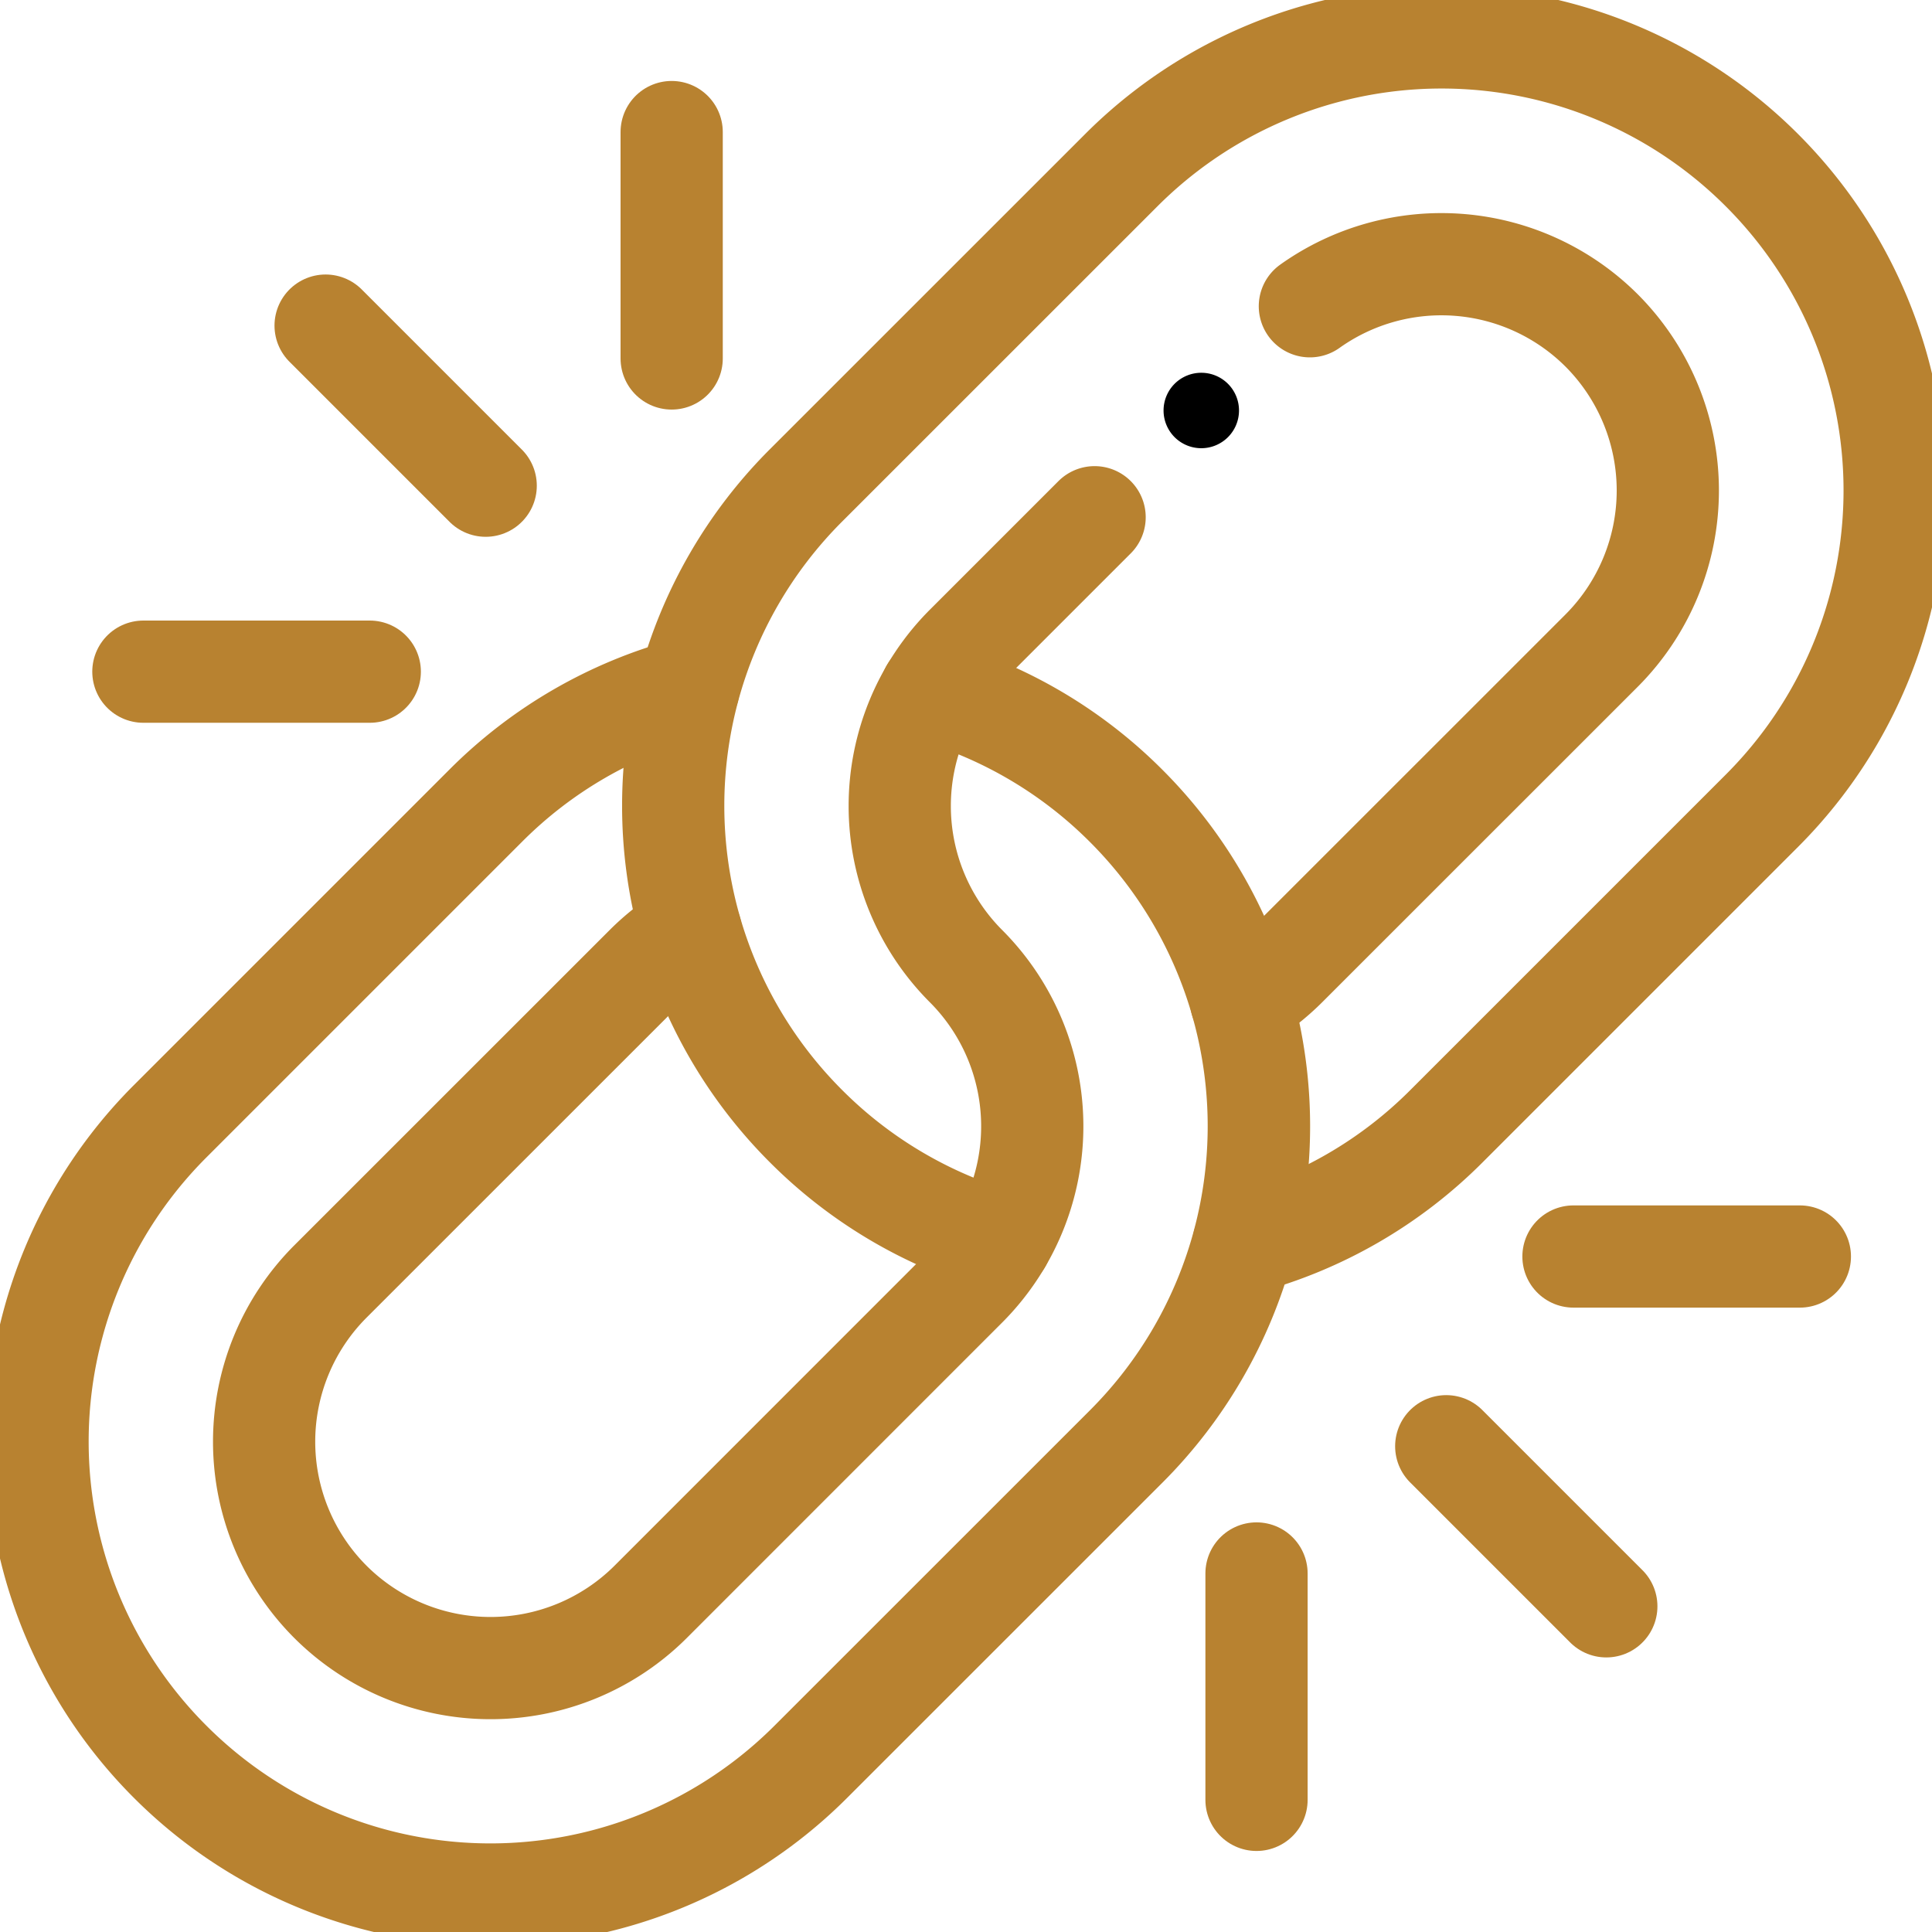 <svg xmlns="http://www.w3.org/2000/svg" xmlns:xlink="http://www.w3.org/1999/xlink" width="28.35" height="28.35" viewBox="0 0 28.35 28.35">
  <defs>
    <clipPath id="clip-path">
      <path id="Path_56" data-name="Path 56" d="M0-682.665H28.35v28.35H0Z" transform="translate(0 682.665)"/>
    </clipPath>
  </defs>
  <g id="Group_24893" data-name="Group 24893" transform="translate(0 0)">
    <g id="Group_38" data-name="Group 38" transform="translate(0 0)">
      <g id="Group_37" data-name="Group 37" transform="translate(0 0)" clip-path="url(#clip-path)">
        <path id="Path_45" data-name="Path 45" d="M-302.551-.741A6.615,6.615,0,0,1-299.689.947a6.645,6.645,0,0,1,0,9.4l-4.628,4.627a6.644,6.644,0,0,1-9.4,0,6.644,6.644,0,0,1,0-9.4l4.628-4.628a6.614,6.614,0,0,1,2.978-1.721A6.614,6.614,0,0,0-309.086.947l-4.628,4.628a6.644,6.644,0,0,0,0,9.4,6.644,6.644,0,0,0,9.4,0l4.628-4.627a6.645,6.645,0,0,0,0-9.4A6.615,6.615,0,0,0-302.551-.741Z" transform="translate(316.213 10.878)" fill="none" stroke="#b88230" stroke-linecap="round" stroke-linejoin="round" stroke-miterlimit="10" stroke-width="1.5"/>
        <path id="Path_46" data-name="Path 46" d="M0-249.493a3.321,3.321,0,0,0,.661-.512l4.628-4.627a3.326,3.326,0,0,0,0-4.7,3.328,3.328,0,0,0-4.28-.354" transform="translate(18.212 264.18)" fill="none" stroke="#b88230" stroke-linecap="round" stroke-linejoin="round" stroke-miterlimit="10" stroke-width="1.5"/>
        <path id="Path_47" data-name="Path 47" d="M-281.213,0-283.1,1.887a3.326,3.326,0,0,0,0,4.7,3.326,3.326,0,0,1,0,4.7l-4.627,4.628a3.326,3.326,0,0,1-4.7,0,3.326,3.326,0,0,1,0-4.7l4.628-4.627a3.317,3.317,0,0,1,.661-.512" transform="translate(297.275 7.59)" fill="none" stroke="#b88230" stroke-linecap="round" stroke-linejoin="round" stroke-miterlimit="10" stroke-width="1.5"/>
        <path id="Path_48" data-name="Path 48" d="M-110.963-407.568a6.616,6.616,0,0,1-2.862-1.689,6.645,6.645,0,0,1,0-9.4l4.628-4.627a6.644,6.644,0,0,1,9.4,0,6.644,6.644,0,0,1,0,9.4l-4.628,4.628a6.614,6.614,0,0,1-2.978,1.721,6.614,6.614,0,0,0,2.978-1.721l4.628-4.628a6.644,6.644,0,0,0,0-9.4,6.644,6.644,0,0,0-9.4,0l-4.628,4.627a6.645,6.645,0,0,0,0,9.4A6.616,6.616,0,0,0-110.963-407.568Z" transform="translate(125.651 425.781)" fill="none" stroke="#b88230" stroke-linecap="round" stroke-linejoin="round" stroke-miterlimit="10" stroke-width="1.5"/>
        <path id="Path_49" data-name="Path 49" d="M-21.817-21.817a.554.554,0,0,1-.783,0,.554.554,0,0,1,0-.783.554.554,0,0,1,.783,0,.554.554,0,0,1,0,.783" transform="translate(39.836 28.232)"/>
        <path id="Path_50" data-name="Path 50" d="M0,0,2.349,2.349" transform="translate(4.778 4.778)" fill="none" stroke="#b88230" stroke-linecap="round" stroke-linejoin="round" stroke-miterlimit="10" stroke-width="1.5"/>
        <path id="Path_51" data-name="Path 51" d="M0,0H3.322" transform="translate(2.104 9.856)" fill="none" stroke="#b88230" stroke-linecap="round" stroke-linejoin="round" stroke-miterlimit="10" stroke-width="1.5"/>
        <path id="Path_52" data-name="Path 52" d="M0,0V3.322" transform="translate(9.856 1.938)" fill="none" stroke="#b88230" stroke-linecap="round" stroke-linejoin="round" stroke-miterlimit="10" stroke-width="1.5"/>
        <path id="Path_53" data-name="Path 53" d="M0,0,2.349,2.349" transform="translate(21.222 21.222)" fill="none" stroke="#b88230" stroke-linecap="round" stroke-linejoin="round" stroke-miterlimit="10" stroke-width="1.5"/>
        <path id="Path_54" data-name="Path 54" d="M0,0V3.322" transform="translate(18.438 23.089)" fill="none" stroke="#b88230" stroke-linecap="round" stroke-linejoin="round" stroke-miterlimit="10" stroke-width="1.5"/>
        <path id="Path_55" data-name="Path 55" d="M0,0H3.322" transform="translate(23.089 18.438)" fill="none" stroke="#b88230" stroke-linecap="round" stroke-linejoin="round" stroke-miterlimit="10" stroke-width="1.5"/>
      </g>
    </g>
  </g>
</svg>
